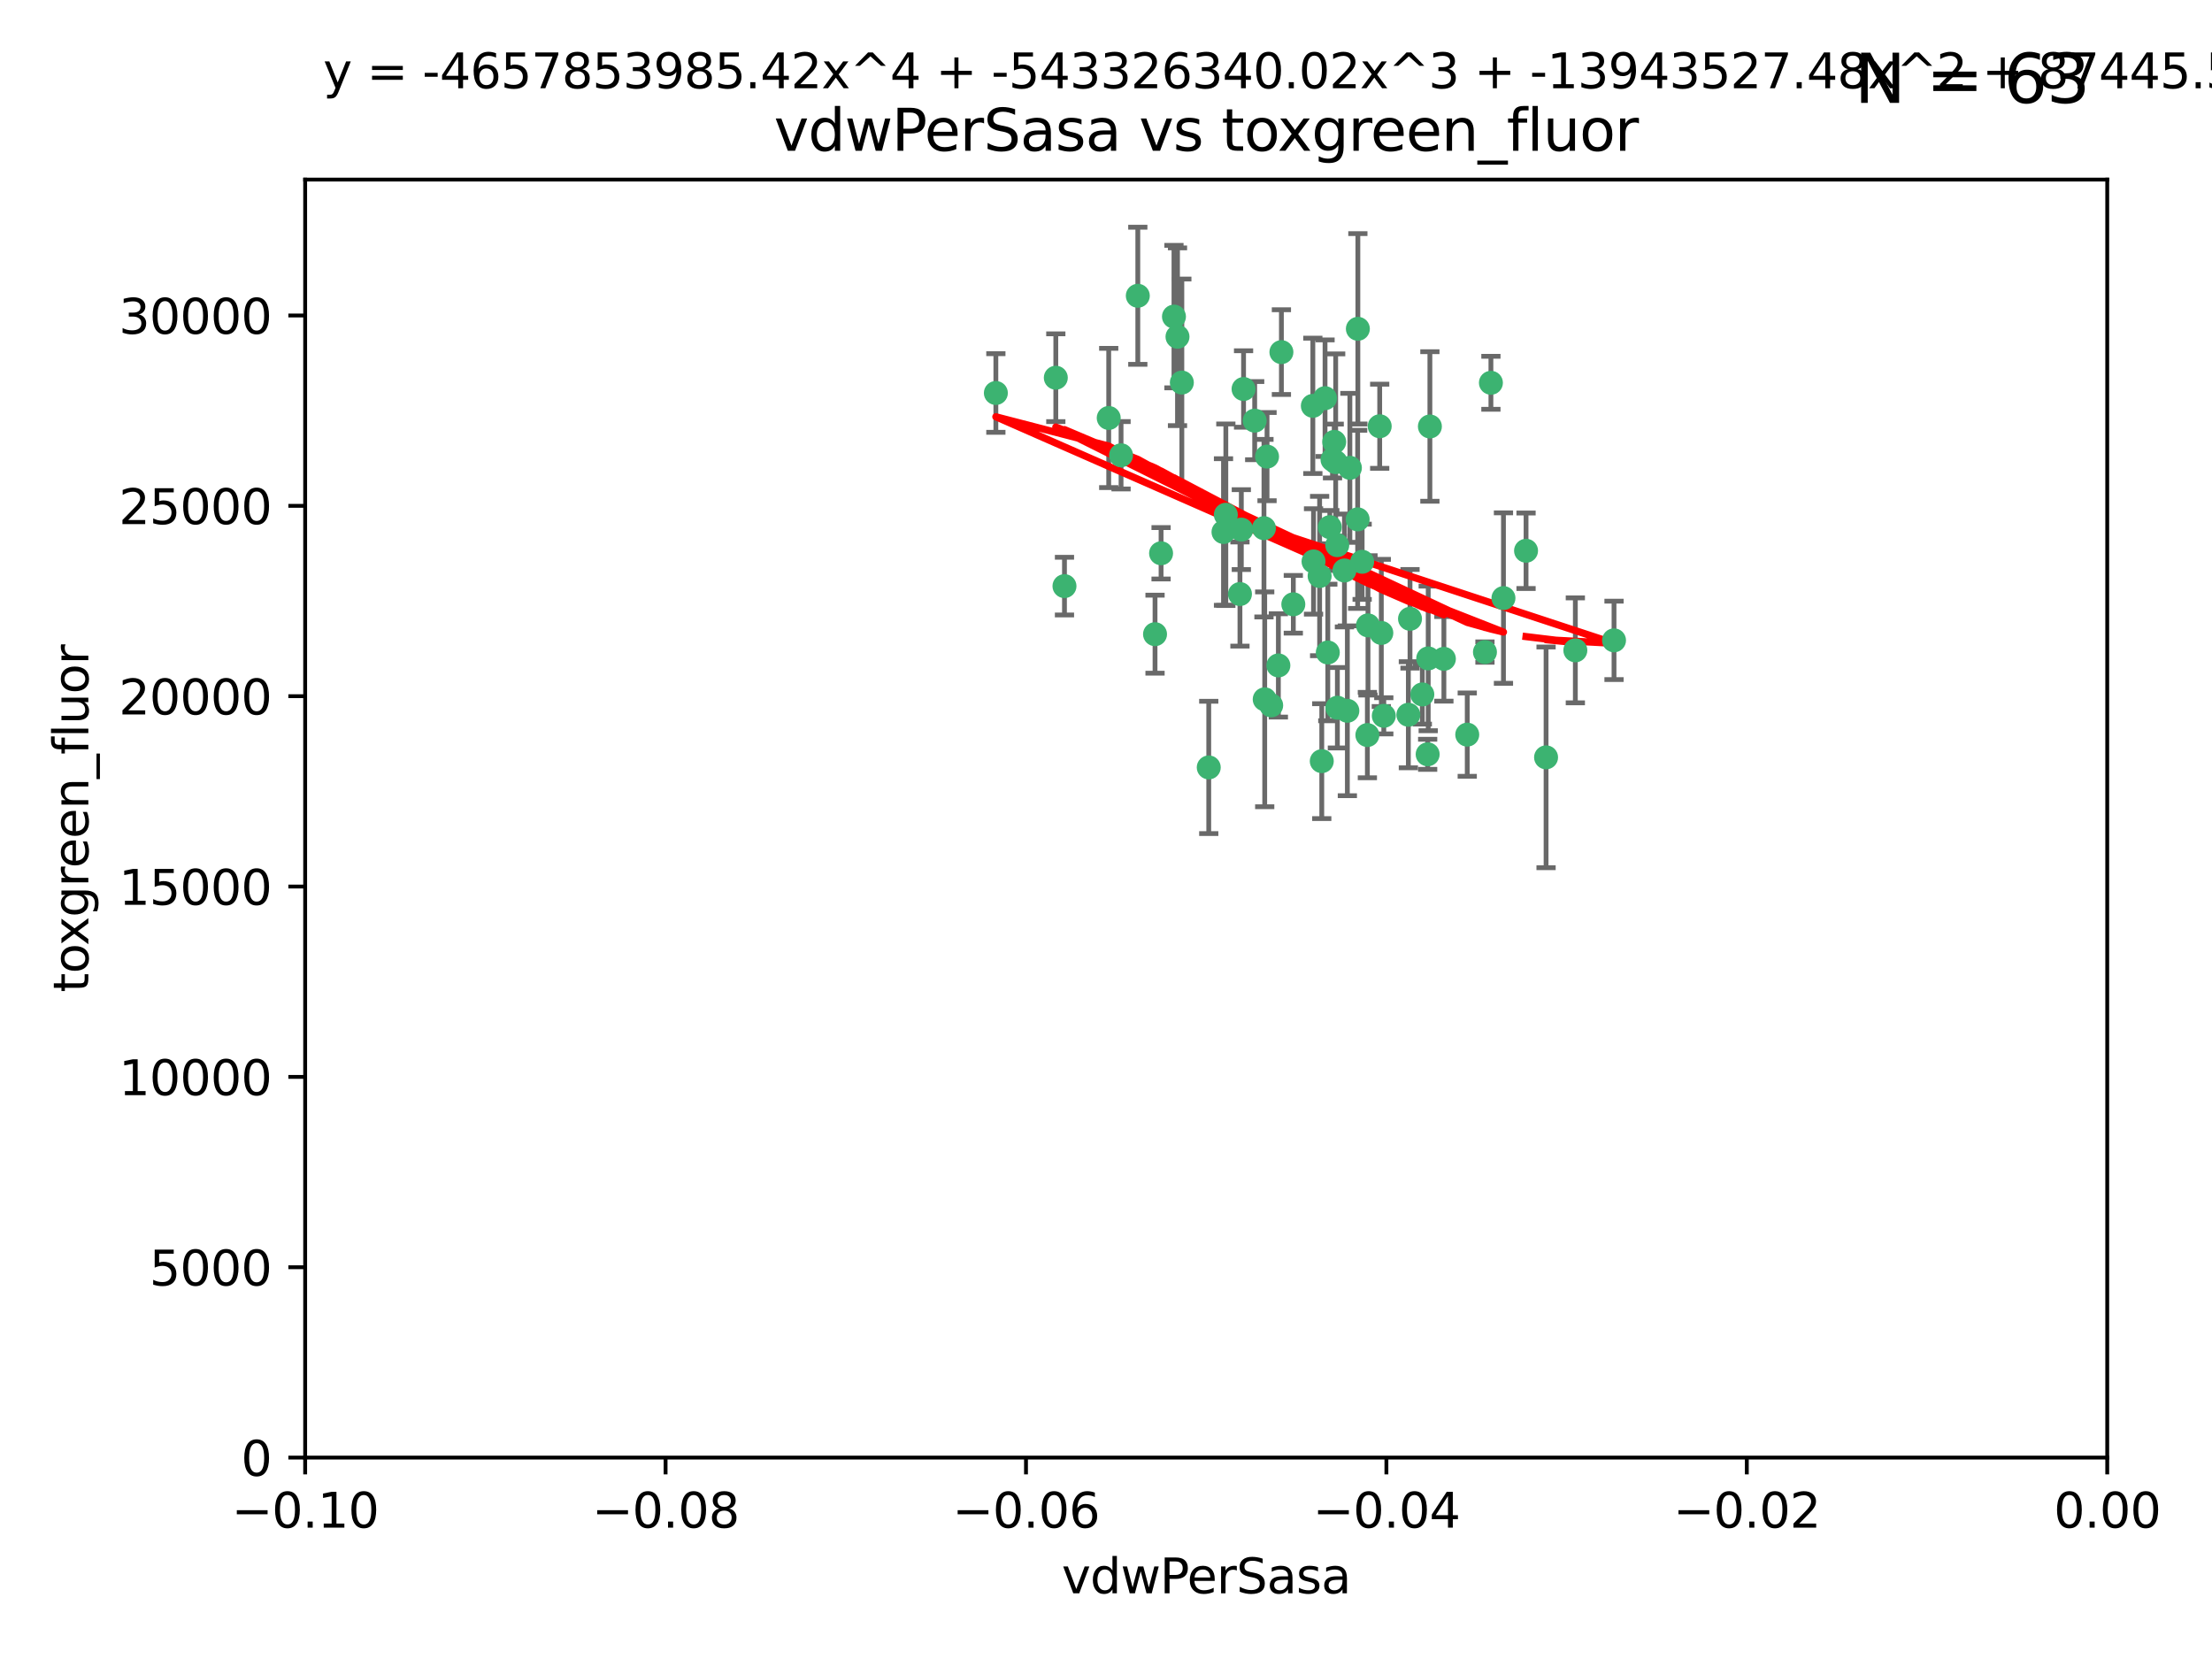 <?xml version="1.0" encoding="utf-8" standalone="no"?>
<!DOCTYPE svg PUBLIC "-//W3C//DTD SVG 1.1//EN"
  "http://www.w3.org/Graphics/SVG/1.1/DTD/svg11.dtd">
<svg xmlns:xlink="http://www.w3.org/1999/xlink" width="460.8pt" height="345.6pt" viewBox="0 0 460.8 345.6" xmlns="http://www.w3.org/2000/svg" version="1.1">
 <defs>
  <style type="text/css">*{stroke-linejoin: round; stroke-linecap: butt}</style>
 </defs>
 <g id="figure_1">
  <g id="patch_1">
   <path d="M 0 345.6 
L 460.8 345.6 
L 460.8 0 
L 0 0 
z
" style="fill: #ffffff"/>
  </g>
  <g id="axes_1">
   <g id="patch_2">
    <path d="M 63.571 303.64 
L 438.975 303.64 
L 438.975 37.411 
L 63.571 37.411 
z
" style="fill: #ffffff"/>
   </g>
   <g id="PathCollection_1">
    <defs>
     <path id="m3562c33b98" d="M 0 1.118 
C 0.297 1.118 0.581 1 0.791 0.791 
C 1 0.581 1.118 0.297 1.118 0 
C 1.118 -0.297 1 -0.581 0.791 -0.791 
C 0.581 -1 0.297 -1.118 0 -1.118 
C -0.297 -1.118 -0.581 -1 -0.791 -0.791 
C -1 -0.581 -1.118 -0.297 -1.118 0 
C -1.118 0.297 -1 0.581 -0.791 0.791 
C -0.581 1 -0.297 1.118 0 1.118 
z
" style="stroke: #3cb371"/>
    </defs>
    <g clip-path="url(#p222b91ca30)">
     <use xlink:href="#m3562c33b98" x="263.947" y="95.12" style="fill: #3cb371; stroke: #3cb371"/>
     <use xlink:href="#m3562c33b98" x="255.364" y="107.23" style="fill: #3cb371; stroke: #3cb371"/>
     <use xlink:href="#m3562c33b98" x="261.374" y="87.626" style="fill: #3cb371; stroke: #3cb371"/>
     <use xlink:href="#m3562c33b98" x="273.49" y="84.546" style="fill: #3cb371; stroke: #3cb371"/>
     <use xlink:href="#m3562c33b98" x="219.944" y="78.686" style="fill: #3cb371; stroke: #3cb371"/>
     <use xlink:href="#m3562c33b98" x="237.026" y="61.614" style="fill: #3cb371; stroke: #3cb371"/>
     <use xlink:href="#m3562c33b98" x="274.902" y="119.997" style="fill: #3cb371; stroke: #3cb371"/>
     <use xlink:href="#m3562c33b98" x="277.025" y="109.814" style="fill: #3cb371; stroke: #3cb371"/>
     <use xlink:href="#m3562c33b98" x="284.977" y="130.275" style="fill: #3cb371; stroke: #3cb371"/>
     <use xlink:href="#m3562c33b98" x="245.295" y="70.152" style="fill: #3cb371; stroke: #3cb371"/>
     <use xlink:href="#m3562c33b98" x="293.731" y="128.909" style="fill: #3cb371; stroke: #3cb371"/>
     <use xlink:href="#m3562c33b98" x="263.463" y="145.68" style="fill: #3cb371; stroke: #3cb371"/>
     <use xlink:href="#m3562c33b98" x="259.057" y="81.037" style="fill: #3cb371; stroke: #3cb371"/>
     <use xlink:href="#m3562c33b98" x="273.633" y="116.959" style="fill: #3cb371; stroke: #3cb371"/>
     <use xlink:href="#m3562c33b98" x="246.2" y="79.693" style="fill: #3cb371; stroke: #3cb371"/>
     <use xlink:href="#m3562c33b98" x="264.81" y="146.939" style="fill: #3cb371; stroke: #3cb371"/>
     <use xlink:href="#m3562c33b98" x="281.206" y="97.459" style="fill: #3cb371; stroke: #3cb371"/>
     <use xlink:href="#m3562c33b98" x="282.825" y="108.191" style="fill: #3cb371; stroke: #3cb371"/>
     <use xlink:href="#m3562c33b98" x="266.309" y="138.619" style="fill: #3cb371; stroke: #3cb371"/>
     <use xlink:href="#m3562c33b98" x="277.941" y="92.054" style="fill: #3cb371; stroke: #3cb371"/>
     <use xlink:href="#m3562c33b98" x="258.59" y="110.328" style="fill: #3cb371; stroke: #3cb371"/>
     <use xlink:href="#m3562c33b98" x="282.869" y="68.498" style="fill: #3cb371; stroke: #3cb371"/>
     <use xlink:href="#m3562c33b98" x="241.873" y="115.259" style="fill: #3cb371; stroke: #3cb371"/>
     <use xlink:href="#m3562c33b98" x="278.572" y="113.569" style="fill: #3cb371; stroke: #3cb371"/>
     <use xlink:href="#m3562c33b98" x="269.423" y="125.886" style="fill: #3cb371; stroke: #3cb371"/>
     <use xlink:href="#m3562c33b98" x="278.602" y="147.433" style="fill: #3cb371; stroke: #3cb371"/>
     <use xlink:href="#m3562c33b98" x="233.536" y="94.844" style="fill: #3cb371; stroke: #3cb371"/>
     <use xlink:href="#m3562c33b98" x="288.27" y="149.119" style="fill: #3cb371; stroke: #3cb371"/>
     <use xlink:href="#m3562c33b98" x="293.388" y="148.898" style="fill: #3cb371; stroke: #3cb371"/>
     <use xlink:href="#m3562c33b98" x="277.586" y="95.747" style="fill: #3cb371; stroke: #3cb371"/>
     <use xlink:href="#m3562c33b98" x="230.966" y="87.071" style="fill: #3cb371; stroke: #3cb371"/>
     <use xlink:href="#m3562c33b98" x="207.456" y="81.868" style="fill: #3cb371; stroke: #3cb371"/>
     <use xlink:href="#m3562c33b98" x="275.349" y="158.563" style="fill: #3cb371; stroke: #3cb371"/>
     <use xlink:href="#m3562c33b98" x="309.343" y="135.837" style="fill: #3cb371; stroke: #3cb371"/>
     <use xlink:href="#m3562c33b98" x="254.878" y="110.825" style="fill: #3cb371; stroke: #3cb371"/>
     <use xlink:href="#m3562c33b98" x="221.75" y="122.1" style="fill: #3cb371; stroke: #3cb371"/>
     <use xlink:href="#m3562c33b98" x="240.614" y="132.112" style="fill: #3cb371; stroke: #3cb371"/>
     <use xlink:href="#m3562c33b98" x="284.849" y="153.125" style="fill: #3cb371; stroke: #3cb371"/>
     <use xlink:href="#m3562c33b98" x="297.524" y="137.163" style="fill: #3cb371; stroke: #3cb371"/>
     <use xlink:href="#m3562c33b98" x="283.76" y="117.03" style="fill: #3cb371; stroke: #3cb371"/>
     <use xlink:href="#m3562c33b98" x="244.558" y="65.954" style="fill: #3cb371; stroke: #3cb371"/>
     <use xlink:href="#m3562c33b98" x="276.03" y="82.947" style="fill: #3cb371; stroke: #3cb371"/>
     <use xlink:href="#m3562c33b98" x="296.296" y="144.666" style="fill: #3cb371; stroke: #3cb371"/>
     <use xlink:href="#m3562c33b98" x="280.072" y="118.841" style="fill: #3cb371; stroke: #3cb371"/>
     <use xlink:href="#m3562c33b98" x="300.789" y="137.252" style="fill: #3cb371; stroke: #3cb371"/>
     <use xlink:href="#m3562c33b98" x="287.754" y="131.852" style="fill: #3cb371; stroke: #3cb371"/>
     <use xlink:href="#m3562c33b98" x="297.873" y="88.842" style="fill: #3cb371; stroke: #3cb371"/>
     <use xlink:href="#m3562c33b98" x="278.246" y="96.269" style="fill: #3cb371; stroke: #3cb371"/>
     <use xlink:href="#m3562c33b98" x="266.94" y="73.353" style="fill: #3cb371; stroke: #3cb371"/>
     <use xlink:href="#m3562c33b98" x="258.305" y="123.75" style="fill: #3cb371; stroke: #3cb371"/>
     <use xlink:href="#m3562c33b98" x="251.805" y="159.868" style="fill: #3cb371; stroke: #3cb371"/>
     <use xlink:href="#m3562c33b98" x="287.416" y="88.797" style="fill: #3cb371; stroke: #3cb371"/>
     <use xlink:href="#m3562c33b98" x="297.408" y="157.137" style="fill: #3cb371; stroke: #3cb371"/>
     <use xlink:href="#m3562c33b98" x="280.68" y="148.071" style="fill: #3cb371; stroke: #3cb371"/>
     <use xlink:href="#m3562c33b98" x="276.606" y="135.924" style="fill: #3cb371; stroke: #3cb371"/>
     <use xlink:href="#m3562c33b98" x="313.198" y="124.593" style="fill: #3cb371; stroke: #3cb371"/>
     <use xlink:href="#m3562c33b98" x="310.584" y="79.744" style="fill: #3cb371; stroke: #3cb371"/>
     <use xlink:href="#m3562c33b98" x="305.654" y="153.038" style="fill: #3cb371; stroke: #3cb371"/>
     <use xlink:href="#m3562c33b98" x="263.306" y="110.027" style="fill: #3cb371; stroke: #3cb371"/>
     <use xlink:href="#m3562c33b98" x="336.23" y="133.397" style="fill: #3cb371; stroke: #3cb371"/>
     <use xlink:href="#m3562c33b98" x="322.074" y="157.771" style="fill: #3cb371; stroke: #3cb371"/>
     <use xlink:href="#m3562c33b98" x="328.173" y="135.479" style="fill: #3cb371; stroke: #3cb371"/>
     <use xlink:href="#m3562c33b98" x="317.903" y="114.733" style="fill: #3cb371; stroke: #3cb371"/>
    </g>
   </g>
   <g id="matplotlib.axis_1">
    <g id="xtick_1">
     <g id="line2d_1">
      <defs>
       <path id="m4eab6e2ba9" d="M 0 0 
L 0 3.5 
" style="stroke: #000000; stroke-width: 0.8"/>
      </defs>
      <g>
       <use xlink:href="#m4eab6e2ba9" x="63.571" y="303.64" style="stroke: #000000; stroke-width: 0.8"/>
      </g>
     </g>
     <g id="text_1">
      <!-- −0.10 -->
      <g transform="translate(48.249 318.238)scale(0.1 -0.1)">
       <defs>
        <path id="DejaVuSans-2212" d="M 678 2272 
L 4684 2272 
L 4684 1741 
L 678 1741 
L 678 2272 
z
" transform="scale(0.016)"/>
        <path id="DejaVuSans-30" d="M 2034 4250 
Q 1547 4250 1301 3770 
Q 1056 3291 1056 2328 
Q 1056 1369 1301 889 
Q 1547 409 2034 409 
Q 2525 409 2770 889 
Q 3016 1369 3016 2328 
Q 3016 3291 2770 3770 
Q 2525 4250 2034 4250 
z
M 2034 4750 
Q 2819 4750 3233 4129 
Q 3647 3509 3647 2328 
Q 3647 1150 3233 529 
Q 2819 -91 2034 -91 
Q 1250 -91 836 529 
Q 422 1150 422 2328 
Q 422 3509 836 4129 
Q 1250 4750 2034 4750 
z
" transform="scale(0.016)"/>
        <path id="DejaVuSans-2e" d="M 684 794 
L 1344 794 
L 1344 0 
L 684 0 
L 684 794 
z
" transform="scale(0.016)"/>
        <path id="DejaVuSans-31" d="M 794 531 
L 1825 531 
L 1825 4091 
L 703 3866 
L 703 4441 
L 1819 4666 
L 2450 4666 
L 2450 531 
L 3481 531 
L 3481 0 
L 794 0 
L 794 531 
z
" transform="scale(0.016)"/>
       </defs>
       <use xlink:href="#DejaVuSans-2212"/>
       <use xlink:href="#DejaVuSans-30" x="83.789"/>
       <use xlink:href="#DejaVuSans-2e" x="147.412"/>
       <use xlink:href="#DejaVuSans-31" x="179.199"/>
       <use xlink:href="#DejaVuSans-30" x="242.822"/>
      </g>
     </g>
    </g>
    <g id="xtick_2">
     <g id="line2d_2">
      <g>
       <use xlink:href="#m4eab6e2ba9" x="138.652" y="303.64" style="stroke: #000000; stroke-width: 0.8"/>
      </g>
     </g>
     <g id="text_2">
      <!-- −0.08 -->
      <g transform="translate(123.329 318.238)scale(0.1 -0.1)">
       <defs>
        <path id="DejaVuSans-38" d="M 2034 2216 
Q 1584 2216 1326 1975 
Q 1069 1734 1069 1313 
Q 1069 891 1326 650 
Q 1584 409 2034 409 
Q 2484 409 2743 651 
Q 3003 894 3003 1313 
Q 3003 1734 2745 1975 
Q 2488 2216 2034 2216 
z
M 1403 2484 
Q 997 2584 770 2862 
Q 544 3141 544 3541 
Q 544 4100 942 4425 
Q 1341 4750 2034 4750 
Q 2731 4750 3128 4425 
Q 3525 4100 3525 3541 
Q 3525 3141 3298 2862 
Q 3072 2584 2669 2484 
Q 3125 2378 3379 2068 
Q 3634 1759 3634 1313 
Q 3634 634 3220 271 
Q 2806 -91 2034 -91 
Q 1263 -91 848 271 
Q 434 634 434 1313 
Q 434 1759 690 2068 
Q 947 2378 1403 2484 
z
M 1172 3481 
Q 1172 3119 1398 2916 
Q 1625 2713 2034 2713 
Q 2441 2713 2670 2916 
Q 2900 3119 2900 3481 
Q 2900 3844 2670 4047 
Q 2441 4250 2034 4250 
Q 1625 4250 1398 4047 
Q 1172 3844 1172 3481 
z
" transform="scale(0.016)"/>
       </defs>
       <use xlink:href="#DejaVuSans-2212"/>
       <use xlink:href="#DejaVuSans-30" x="83.789"/>
       <use xlink:href="#DejaVuSans-2e" x="147.412"/>
       <use xlink:href="#DejaVuSans-30" x="179.199"/>
       <use xlink:href="#DejaVuSans-38" x="242.822"/>
      </g>
     </g>
    </g>
    <g id="xtick_3">
     <g id="line2d_3">
      <g>
       <use xlink:href="#m4eab6e2ba9" x="213.733" y="303.64" style="stroke: #000000; stroke-width: 0.8"/>
      </g>
     </g>
     <g id="text_3">
      <!-- −0.06 -->
      <g transform="translate(198.41 318.238)scale(0.1 -0.1)">
       <defs>
        <path id="DejaVuSans-36" d="M 2113 2584 
Q 1688 2584 1439 2293 
Q 1191 2003 1191 1497 
Q 1191 994 1439 701 
Q 1688 409 2113 409 
Q 2538 409 2786 701 
Q 3034 994 3034 1497 
Q 3034 2003 2786 2293 
Q 2538 2584 2113 2584 
z
M 3366 4563 
L 3366 3988 
Q 3128 4100 2886 4159 
Q 2644 4219 2406 4219 
Q 1781 4219 1451 3797 
Q 1122 3375 1075 2522 
Q 1259 2794 1537 2939 
Q 1816 3084 2150 3084 
Q 2853 3084 3261 2657 
Q 3669 2231 3669 1497 
Q 3669 778 3244 343 
Q 2819 -91 2113 -91 
Q 1303 -91 875 529 
Q 447 1150 447 2328 
Q 447 3434 972 4092 
Q 1497 4750 2381 4750 
Q 2619 4750 2861 4703 
Q 3103 4656 3366 4563 
z
" transform="scale(0.016)"/>
       </defs>
       <use xlink:href="#DejaVuSans-2212"/>
       <use xlink:href="#DejaVuSans-30" x="83.789"/>
       <use xlink:href="#DejaVuSans-2e" x="147.412"/>
       <use xlink:href="#DejaVuSans-30" x="179.199"/>
       <use xlink:href="#DejaVuSans-36" x="242.822"/>
      </g>
     </g>
    </g>
    <g id="xtick_4">
     <g id="line2d_4">
      <g>
       <use xlink:href="#m4eab6e2ba9" x="288.813" y="303.64" style="stroke: #000000; stroke-width: 0.8"/>
      </g>
     </g>
     <g id="text_4">
      <!-- −0.04 -->
      <g transform="translate(273.491 318.238)scale(0.1 -0.1)">
       <defs>
        <path id="DejaVuSans-34" d="M 2419 4116 
L 825 1625 
L 2419 1625 
L 2419 4116 
z
M 2253 4666 
L 3047 4666 
L 3047 1625 
L 3713 1625 
L 3713 1100 
L 3047 1100 
L 3047 0 
L 2419 0 
L 2419 1100 
L 313 1100 
L 313 1709 
L 2253 4666 
z
" transform="scale(0.016)"/>
       </defs>
       <use xlink:href="#DejaVuSans-2212"/>
       <use xlink:href="#DejaVuSans-30" x="83.789"/>
       <use xlink:href="#DejaVuSans-2e" x="147.412"/>
       <use xlink:href="#DejaVuSans-30" x="179.199"/>
       <use xlink:href="#DejaVuSans-34" x="242.822"/>
      </g>
     </g>
    </g>
    <g id="xtick_5">
     <g id="line2d_5">
      <g>
       <use xlink:href="#m4eab6e2ba9" x="363.894" y="303.64" style="stroke: #000000; stroke-width: 0.8"/>
      </g>
     </g>
     <g id="text_5">
      <!-- −0.02 -->
      <g transform="translate(348.572 318.238)scale(0.1 -0.1)">
       <defs>
        <path id="DejaVuSans-32" d="M 1228 531 
L 3431 531 
L 3431 0 
L 469 0 
L 469 531 
Q 828 903 1448 1529 
Q 2069 2156 2228 2338 
Q 2531 2678 2651 2914 
Q 2772 3150 2772 3378 
Q 2772 3750 2511 3984 
Q 2250 4219 1831 4219 
Q 1534 4219 1204 4116 
Q 875 4013 500 3803 
L 500 4441 
Q 881 4594 1212 4672 
Q 1544 4750 1819 4750 
Q 2544 4750 2975 4387 
Q 3406 4025 3406 3419 
Q 3406 3131 3298 2873 
Q 3191 2616 2906 2266 
Q 2828 2175 2409 1742 
Q 1991 1309 1228 531 
z
" transform="scale(0.016)"/>
       </defs>
       <use xlink:href="#DejaVuSans-2212"/>
       <use xlink:href="#DejaVuSans-30" x="83.789"/>
       <use xlink:href="#DejaVuSans-2e" x="147.412"/>
       <use xlink:href="#DejaVuSans-30" x="179.199"/>
       <use xlink:href="#DejaVuSans-32" x="242.822"/>
      </g>
     </g>
    </g>
    <g id="xtick_6">
     <g id="line2d_6">
      <g>
       <use xlink:href="#m4eab6e2ba9" x="438.975" y="303.64" style="stroke: #000000; stroke-width: 0.8"/>
      </g>
     </g>
     <g id="text_6">
      <!-- 0.00 -->
      <g transform="translate(427.842 318.238)scale(0.1 -0.1)">
       <use xlink:href="#DejaVuSans-30"/>
       <use xlink:href="#DejaVuSans-2e" x="63.623"/>
       <use xlink:href="#DejaVuSans-30" x="95.41"/>
       <use xlink:href="#DejaVuSans-30" x="159.033"/>
      </g>
     </g>
    </g>
    <g id="text_7">
     <!-- vdwPerSasa -->
     <g transform="translate(221.178 331.917)scale(0.1 -0.1)">
      <defs>
       <path id="DejaVuSans-76" d="M 191 3500 
L 800 3500 
L 1894 563 
L 2988 3500 
L 3597 3500 
L 2284 0 
L 1503 0 
L 191 3500 
z
" transform="scale(0.016)"/>
       <path id="DejaVuSans-64" d="M 2906 2969 
L 2906 4863 
L 3481 4863 
L 3481 0 
L 2906 0 
L 2906 525 
Q 2725 213 2448 61 
Q 2172 -91 1784 -91 
Q 1150 -91 751 415 
Q 353 922 353 1747 
Q 353 2572 751 3078 
Q 1150 3584 1784 3584 
Q 2172 3584 2448 3432 
Q 2725 3281 2906 2969 
z
M 947 1747 
Q 947 1113 1208 752 
Q 1469 391 1925 391 
Q 2381 391 2643 752 
Q 2906 1113 2906 1747 
Q 2906 2381 2643 2742 
Q 2381 3103 1925 3103 
Q 1469 3103 1208 2742 
Q 947 2381 947 1747 
z
" transform="scale(0.016)"/>
       <path id="DejaVuSans-77" d="M 269 3500 
L 844 3500 
L 1563 769 
L 2278 3500 
L 2956 3500 
L 3675 769 
L 4391 3500 
L 4966 3500 
L 4050 0 
L 3372 0 
L 2619 2869 
L 1863 0 
L 1184 0 
L 269 3500 
z
" transform="scale(0.016)"/>
       <path id="DejaVuSans-50" d="M 1259 4147 
L 1259 2394 
L 2053 2394 
Q 2494 2394 2734 2622 
Q 2975 2850 2975 3272 
Q 2975 3691 2734 3919 
Q 2494 4147 2053 4147 
L 1259 4147 
z
M 628 4666 
L 2053 4666 
Q 2838 4666 3239 4311 
Q 3641 3956 3641 3272 
Q 3641 2581 3239 2228 
Q 2838 1875 2053 1875 
L 1259 1875 
L 1259 0 
L 628 0 
L 628 4666 
z
" transform="scale(0.016)"/>
       <path id="DejaVuSans-65" d="M 3597 1894 
L 3597 1613 
L 953 1613 
Q 991 1019 1311 708 
Q 1631 397 2203 397 
Q 2534 397 2845 478 
Q 3156 559 3463 722 
L 3463 178 
Q 3153 47 2828 -22 
Q 2503 -91 2169 -91 
Q 1331 -91 842 396 
Q 353 884 353 1716 
Q 353 2575 817 3079 
Q 1281 3584 2069 3584 
Q 2775 3584 3186 3129 
Q 3597 2675 3597 1894 
z
M 3022 2063 
Q 3016 2534 2758 2815 
Q 2500 3097 2075 3097 
Q 1594 3097 1305 2825 
Q 1016 2553 972 2059 
L 3022 2063 
z
" transform="scale(0.016)"/>
       <path id="DejaVuSans-72" d="M 2631 2963 
Q 2534 3019 2420 3045 
Q 2306 3072 2169 3072 
Q 1681 3072 1420 2755 
Q 1159 2438 1159 1844 
L 1159 0 
L 581 0 
L 581 3500 
L 1159 3500 
L 1159 2956 
Q 1341 3275 1631 3429 
Q 1922 3584 2338 3584 
Q 2397 3584 2469 3576 
Q 2541 3569 2628 3553 
L 2631 2963 
z
" transform="scale(0.016)"/>
       <path id="DejaVuSans-53" d="M 3425 4513 
L 3425 3897 
Q 3066 4069 2747 4153 
Q 2428 4238 2131 4238 
Q 1616 4238 1336 4038 
Q 1056 3838 1056 3469 
Q 1056 3159 1242 3001 
Q 1428 2844 1947 2747 
L 2328 2669 
Q 3034 2534 3370 2195 
Q 3706 1856 3706 1288 
Q 3706 609 3251 259 
Q 2797 -91 1919 -91 
Q 1588 -91 1214 -16 
Q 841 59 441 206 
L 441 856 
Q 825 641 1194 531 
Q 1563 422 1919 422 
Q 2459 422 2753 634 
Q 3047 847 3047 1241 
Q 3047 1584 2836 1778 
Q 2625 1972 2144 2069 
L 1759 2144 
Q 1053 2284 737 2584 
Q 422 2884 422 3419 
Q 422 4038 858 4394 
Q 1294 4750 2059 4750 
Q 2388 4750 2728 4690 
Q 3069 4631 3425 4513 
z
" transform="scale(0.016)"/>
       <path id="DejaVuSans-61" d="M 2194 1759 
Q 1497 1759 1228 1600 
Q 959 1441 959 1056 
Q 959 750 1161 570 
Q 1363 391 1709 391 
Q 2188 391 2477 730 
Q 2766 1069 2766 1631 
L 2766 1759 
L 2194 1759 
z
M 3341 1997 
L 3341 0 
L 2766 0 
L 2766 531 
Q 2569 213 2275 61 
Q 1981 -91 1556 -91 
Q 1019 -91 701 211 
Q 384 513 384 1019 
Q 384 1609 779 1909 
Q 1175 2209 1959 2209 
L 2766 2209 
L 2766 2266 
Q 2766 2663 2505 2880 
Q 2244 3097 1772 3097 
Q 1472 3097 1187 3025 
Q 903 2953 641 2809 
L 641 3341 
Q 956 3463 1253 3523 
Q 1550 3584 1831 3584 
Q 2591 3584 2966 3190 
Q 3341 2797 3341 1997 
z
" transform="scale(0.016)"/>
       <path id="DejaVuSans-73" d="M 2834 3397 
L 2834 2853 
Q 2591 2978 2328 3040 
Q 2066 3103 1784 3103 
Q 1356 3103 1142 2972 
Q 928 2841 928 2578 
Q 928 2378 1081 2264 
Q 1234 2150 1697 2047 
L 1894 2003 
Q 2506 1872 2764 1633 
Q 3022 1394 3022 966 
Q 3022 478 2636 193 
Q 2250 -91 1575 -91 
Q 1294 -91 989 -36 
Q 684 19 347 128 
L 347 722 
Q 666 556 975 473 
Q 1284 391 1588 391 
Q 1994 391 2212 530 
Q 2431 669 2431 922 
Q 2431 1156 2273 1281 
Q 2116 1406 1581 1522 
L 1381 1569 
Q 847 1681 609 1914 
Q 372 2147 372 2553 
Q 372 3047 722 3315 
Q 1072 3584 1716 3584 
Q 2034 3584 2315 3537 
Q 2597 3491 2834 3397 
z
" transform="scale(0.016)"/>
      </defs>
      <use xlink:href="#DejaVuSans-76"/>
      <use xlink:href="#DejaVuSans-64" x="59.18"/>
      <use xlink:href="#DejaVuSans-77" x="122.656"/>
      <use xlink:href="#DejaVuSans-50" x="204.443"/>
      <use xlink:href="#DejaVuSans-65" x="261.121"/>
      <use xlink:href="#DejaVuSans-72" x="322.645"/>
      <use xlink:href="#DejaVuSans-53" x="363.758"/>
      <use xlink:href="#DejaVuSans-61" x="427.234"/>
      <use xlink:href="#DejaVuSans-73" x="488.514"/>
      <use xlink:href="#DejaVuSans-61" x="540.613"/>
     </g>
    </g>
   </g>
   <g id="matplotlib.axis_2">
    <g id="ytick_1">
     <g id="line2d_7">
      <defs>
       <path id="m78c7ee62ad" d="M 0 0 
L -3.5 0 
" style="stroke: #000000; stroke-width: 0.8"/>
      </defs>
      <g>
       <use xlink:href="#m78c7ee62ad" x="63.571" y="303.64" style="stroke: #000000; stroke-width: 0.8"/>
      </g>
     </g>
     <g id="text_8">
      <!-- 0 -->
      <g transform="translate(50.209 307.439)scale(0.1 -0.1)">
       <use xlink:href="#DejaVuSans-30"/>
      </g>
     </g>
    </g>
    <g id="ytick_2">
     <g id="line2d_8">
      <g>
       <use xlink:href="#m78c7ee62ad" x="63.571" y="263.988" style="stroke: #000000; stroke-width: 0.8"/>
      </g>
     </g>
     <g id="text_9">
      <!-- 5000 -->
      <g transform="translate(31.121 267.787)scale(0.1 -0.1)">
       <defs>
        <path id="DejaVuSans-35" d="M 691 4666 
L 3169 4666 
L 3169 4134 
L 1269 4134 
L 1269 2991 
Q 1406 3038 1543 3061 
Q 1681 3084 1819 3084 
Q 2600 3084 3056 2656 
Q 3513 2228 3513 1497 
Q 3513 744 3044 326 
Q 2575 -91 1722 -91 
Q 1428 -91 1123 -41 
Q 819 9 494 109 
L 494 744 
Q 775 591 1075 516 
Q 1375 441 1709 441 
Q 2250 441 2565 725 
Q 2881 1009 2881 1497 
Q 2881 1984 2565 2268 
Q 2250 2553 1709 2553 
Q 1456 2553 1204 2497 
Q 953 2441 691 2322 
L 691 4666 
z
" transform="scale(0.016)"/>
       </defs>
       <use xlink:href="#DejaVuSans-35"/>
       <use xlink:href="#DejaVuSans-30" x="63.623"/>
       <use xlink:href="#DejaVuSans-30" x="127.246"/>
       <use xlink:href="#DejaVuSans-30" x="190.869"/>
      </g>
     </g>
    </g>
    <g id="ytick_3">
     <g id="line2d_9">
      <g>
       <use xlink:href="#m78c7ee62ad" x="63.571" y="224.336" style="stroke: #000000; stroke-width: 0.8"/>
      </g>
     </g>
     <g id="text_10">
      <!-- 10000 -->
      <g transform="translate(24.759 228.135)scale(0.1 -0.1)">
       <use xlink:href="#DejaVuSans-31"/>
       <use xlink:href="#DejaVuSans-30" x="63.623"/>
       <use xlink:href="#DejaVuSans-30" x="127.246"/>
       <use xlink:href="#DejaVuSans-30" x="190.869"/>
       <use xlink:href="#DejaVuSans-30" x="254.492"/>
      </g>
     </g>
    </g>
    <g id="ytick_4">
     <g id="line2d_10">
      <g>
       <use xlink:href="#m78c7ee62ad" x="63.571" y="184.684" style="stroke: #000000; stroke-width: 0.8"/>
      </g>
     </g>
     <g id="text_11">
      <!-- 15000 -->
      <g transform="translate(24.759 188.483)scale(0.1 -0.1)">
       <use xlink:href="#DejaVuSans-31"/>
       <use xlink:href="#DejaVuSans-35" x="63.623"/>
       <use xlink:href="#DejaVuSans-30" x="127.246"/>
       <use xlink:href="#DejaVuSans-30" x="190.869"/>
       <use xlink:href="#DejaVuSans-30" x="254.492"/>
      </g>
     </g>
    </g>
    <g id="ytick_5">
     <g id="line2d_11">
      <g>
       <use xlink:href="#m78c7ee62ad" x="63.571" y="145.031" style="stroke: #000000; stroke-width: 0.8"/>
      </g>
     </g>
     <g id="text_12">
      <!-- 20000 -->
      <g transform="translate(24.759 148.831)scale(0.1 -0.1)">
       <use xlink:href="#DejaVuSans-32"/>
       <use xlink:href="#DejaVuSans-30" x="63.623"/>
       <use xlink:href="#DejaVuSans-30" x="127.246"/>
       <use xlink:href="#DejaVuSans-30" x="190.869"/>
       <use xlink:href="#DejaVuSans-30" x="254.492"/>
      </g>
     </g>
    </g>
    <g id="ytick_6">
     <g id="line2d_12">
      <g>
       <use xlink:href="#m78c7ee62ad" x="63.571" y="105.379" style="stroke: #000000; stroke-width: 0.8"/>
      </g>
     </g>
     <g id="text_13">
      <!-- 25000 -->
      <g transform="translate(24.759 109.178)scale(0.1 -0.1)">
       <use xlink:href="#DejaVuSans-32"/>
       <use xlink:href="#DejaVuSans-35" x="63.623"/>
       <use xlink:href="#DejaVuSans-30" x="127.246"/>
       <use xlink:href="#DejaVuSans-30" x="190.869"/>
       <use xlink:href="#DejaVuSans-30" x="254.492"/>
      </g>
     </g>
    </g>
    <g id="ytick_7">
     <g id="line2d_13">
      <g>
       <use xlink:href="#m78c7ee62ad" x="63.571" y="65.727" style="stroke: #000000; stroke-width: 0.8"/>
      </g>
     </g>
     <g id="text_14">
      <!-- 30000 -->
      <g transform="translate(24.759 69.526)scale(0.1 -0.1)">
       <defs>
        <path id="DejaVuSans-33" d="M 2597 2516 
Q 3050 2419 3304 2112 
Q 3559 1806 3559 1356 
Q 3559 666 3084 287 
Q 2609 -91 1734 -91 
Q 1441 -91 1130 -33 
Q 819 25 488 141 
L 488 750 
Q 750 597 1062 519 
Q 1375 441 1716 441 
Q 2309 441 2620 675 
Q 2931 909 2931 1356 
Q 2931 1769 2642 2001 
Q 2353 2234 1838 2234 
L 1294 2234 
L 1294 2753 
L 1863 2753 
Q 2328 2753 2575 2939 
Q 2822 3125 2822 3475 
Q 2822 3834 2567 4026 
Q 2313 4219 1838 4219 
Q 1578 4219 1281 4162 
Q 984 4106 628 3988 
L 628 4550 
Q 988 4650 1302 4700 
Q 1616 4750 1894 4750 
Q 2613 4750 3031 4423 
Q 3450 4097 3450 3541 
Q 3450 3153 3228 2886 
Q 3006 2619 2597 2516 
z
" transform="scale(0.016)"/>
       </defs>
       <use xlink:href="#DejaVuSans-33"/>
       <use xlink:href="#DejaVuSans-30" x="63.623"/>
       <use xlink:href="#DejaVuSans-30" x="127.246"/>
       <use xlink:href="#DejaVuSans-30" x="190.869"/>
       <use xlink:href="#DejaVuSans-30" x="254.492"/>
      </g>
     </g>
    </g>
    <g id="text_15">
     <!-- toxgreen_fluor -->
     <g transform="translate(18.401 206.72)rotate(-90)scale(0.1 -0.1)">
      <defs>
       <path id="DejaVuSans-74" d="M 1172 4494 
L 1172 3500 
L 2356 3500 
L 2356 3053 
L 1172 3053 
L 1172 1153 
Q 1172 725 1289 603 
Q 1406 481 1766 481 
L 2356 481 
L 2356 0 
L 1766 0 
Q 1100 0 847 248 
Q 594 497 594 1153 
L 594 3053 
L 172 3053 
L 172 3500 
L 594 3500 
L 594 4494 
L 1172 4494 
z
" transform="scale(0.016)"/>
       <path id="DejaVuSans-6f" d="M 1959 3097 
Q 1497 3097 1228 2736 
Q 959 2375 959 1747 
Q 959 1119 1226 758 
Q 1494 397 1959 397 
Q 2419 397 2687 759 
Q 2956 1122 2956 1747 
Q 2956 2369 2687 2733 
Q 2419 3097 1959 3097 
z
M 1959 3584 
Q 2709 3584 3137 3096 
Q 3566 2609 3566 1747 
Q 3566 888 3137 398 
Q 2709 -91 1959 -91 
Q 1206 -91 779 398 
Q 353 888 353 1747 
Q 353 2609 779 3096 
Q 1206 3584 1959 3584 
z
" transform="scale(0.016)"/>
       <path id="DejaVuSans-78" d="M 3513 3500 
L 2247 1797 
L 3578 0 
L 2900 0 
L 1881 1375 
L 863 0 
L 184 0 
L 1544 1831 
L 300 3500 
L 978 3500 
L 1906 2253 
L 2834 3500 
L 3513 3500 
z
" transform="scale(0.016)"/>
       <path id="DejaVuSans-67" d="M 2906 1791 
Q 2906 2416 2648 2759 
Q 2391 3103 1925 3103 
Q 1463 3103 1205 2759 
Q 947 2416 947 1791 
Q 947 1169 1205 825 
Q 1463 481 1925 481 
Q 2391 481 2648 825 
Q 2906 1169 2906 1791 
z
M 3481 434 
Q 3481 -459 3084 -895 
Q 2688 -1331 1869 -1331 
Q 1566 -1331 1297 -1286 
Q 1028 -1241 775 -1147 
L 775 -588 
Q 1028 -725 1275 -790 
Q 1522 -856 1778 -856 
Q 2344 -856 2625 -561 
Q 2906 -266 2906 331 
L 2906 616 
Q 2728 306 2450 153 
Q 2172 0 1784 0 
Q 1141 0 747 490 
Q 353 981 353 1791 
Q 353 2603 747 3093 
Q 1141 3584 1784 3584 
Q 2172 3584 2450 3431 
Q 2728 3278 2906 2969 
L 2906 3500 
L 3481 3500 
L 3481 434 
z
" transform="scale(0.016)"/>
       <path id="DejaVuSans-6e" d="M 3513 2113 
L 3513 0 
L 2938 0 
L 2938 2094 
Q 2938 2591 2744 2837 
Q 2550 3084 2163 3084 
Q 1697 3084 1428 2787 
Q 1159 2491 1159 1978 
L 1159 0 
L 581 0 
L 581 3500 
L 1159 3500 
L 1159 2956 
Q 1366 3272 1645 3428 
Q 1925 3584 2291 3584 
Q 2894 3584 3203 3211 
Q 3513 2838 3513 2113 
z
" transform="scale(0.016)"/>
       <path id="DejaVuSans-5f" d="M 3263 -1063 
L 3263 -1509 
L -63 -1509 
L -63 -1063 
L 3263 -1063 
z
" transform="scale(0.016)"/>
       <path id="DejaVuSans-66" d="M 2375 4863 
L 2375 4384 
L 1825 4384 
Q 1516 4384 1395 4259 
Q 1275 4134 1275 3809 
L 1275 3500 
L 2222 3500 
L 2222 3053 
L 1275 3053 
L 1275 0 
L 697 0 
L 697 3053 
L 147 3053 
L 147 3500 
L 697 3500 
L 697 3744 
Q 697 4328 969 4595 
Q 1241 4863 1831 4863 
L 2375 4863 
z
" transform="scale(0.016)"/>
       <path id="DejaVuSans-6c" d="M 603 4863 
L 1178 4863 
L 1178 0 
L 603 0 
L 603 4863 
z
" transform="scale(0.016)"/>
       <path id="DejaVuSans-75" d="M 544 1381 
L 544 3500 
L 1119 3500 
L 1119 1403 
Q 1119 906 1312 657 
Q 1506 409 1894 409 
Q 2359 409 2629 706 
Q 2900 1003 2900 1516 
L 2900 3500 
L 3475 3500 
L 3475 0 
L 2900 0 
L 2900 538 
Q 2691 219 2414 64 
Q 2138 -91 1772 -91 
Q 1169 -91 856 284 
Q 544 659 544 1381 
z
M 1991 3584 
L 1991 3584 
z
" transform="scale(0.016)"/>
      </defs>
      <use xlink:href="#DejaVuSans-74"/>
      <use xlink:href="#DejaVuSans-6f" x="39.209"/>
      <use xlink:href="#DejaVuSans-78" x="97.266"/>
      <use xlink:href="#DejaVuSans-67" x="156.445"/>
      <use xlink:href="#DejaVuSans-72" x="219.922"/>
      <use xlink:href="#DejaVuSans-65" x="258.785"/>
      <use xlink:href="#DejaVuSans-65" x="320.309"/>
      <use xlink:href="#DejaVuSans-6e" x="381.832"/>
      <use xlink:href="#DejaVuSans-5f" x="445.211"/>
      <use xlink:href="#DejaVuSans-66" x="495.211"/>
      <use xlink:href="#DejaVuSans-6c" x="530.416"/>
      <use xlink:href="#DejaVuSans-75" x="558.199"/>
      <use xlink:href="#DejaVuSans-6f" x="621.578"/>
      <use xlink:href="#DejaVuSans-72" x="682.76"/>
     </g>
    </g>
   </g>
   <g id="LineCollection_1">
    <path d="M 263.947 104.304 
L 263.947 85.936 
" clip-path="url(#p222b91ca30)" style="fill: none; stroke: #696969"/>
    <path d="M 255.364 126.137 
L 255.364 88.323 
" clip-path="url(#p222b91ca30)" style="fill: none; stroke: #696969"/>
    <path d="M 261.374 95.764 
L 261.374 79.489 
" clip-path="url(#p222b91ca30)" style="fill: none; stroke: #696969"/>
    <path d="M 273.49 98.644 
L 273.49 70.448 
" clip-path="url(#p222b91ca30)" style="fill: none; stroke: #696969"/>
    <path d="M 219.944 87.827 
L 219.944 69.545 
" clip-path="url(#p222b91ca30)" style="fill: none; stroke: #696969"/>
    <path d="M 237.026 75.896 
L 237.026 47.331 
" clip-path="url(#p222b91ca30)" style="fill: none; stroke: #696969"/>
    <path d="M 274.902 136.594 
L 274.902 103.4 
" clip-path="url(#p222b91ca30)" style="fill: none; stroke: #696969"/>
    <path d="M 277.025 113.284 
L 277.025 106.343 
" clip-path="url(#p222b91ca30)" style="fill: none; stroke: #696969"/>
    <path d="M 284.977 144.789 
L 284.977 115.76 
" clip-path="url(#p222b91ca30)" style="fill: none; stroke: #696969"/>
    <path d="M 245.295 88.667 
L 245.295 51.638 
" clip-path="url(#p222b91ca30)" style="fill: none; stroke: #696969"/>
    <path d="M 293.731 139.184 
L 293.731 118.634 
" clip-path="url(#p222b91ca30)" style="fill: none; stroke: #696969"/>
    <path d="M 263.463 168.055 
L 263.463 123.306 
" clip-path="url(#p222b91ca30)" style="fill: none; stroke: #696969"/>
    <path d="M 259.057 89 
L 259.057 73.074 
" clip-path="url(#p222b91ca30)" style="fill: none; stroke: #696969"/>
    <path d="M 273.633 127.938 
L 273.633 105.98 
" clip-path="url(#p222b91ca30)" style="fill: none; stroke: #696969"/>
    <path d="M 246.2 101.259 
L 246.2 58.126 
" clip-path="url(#p222b91ca30)" style="fill: none; stroke: #696969"/>
    <path d="M 264.81 147.532 
L 264.81 146.345 
" clip-path="url(#p222b91ca30)" style="fill: none; stroke: #696969"/>
    <path d="M 281.206 112.976 
L 281.206 81.943 
" clip-path="url(#p222b91ca30)" style="fill: none; stroke: #696969"/>
    <path d="M 282.825 126.744 
L 282.825 89.638 
" clip-path="url(#p222b91ca30)" style="fill: none; stroke: #696969"/>
    <path d="M 266.309 149.38 
L 266.309 127.858 
" clip-path="url(#p222b91ca30)" style="fill: none; stroke: #696969"/>
    <path d="M 277.941 95.764 
L 277.941 88.343 
" clip-path="url(#p222b91ca30)" style="fill: none; stroke: #696969"/>
    <path d="M 258.59 118.648 
L 258.59 102.009 
" clip-path="url(#p222b91ca30)" style="fill: none; stroke: #696969"/>
    <path d="M 282.869 88.327 
L 282.869 48.67 
" clip-path="url(#p222b91ca30)" style="fill: none; stroke: #696969"/>
    <path d="M 241.873 120.615 
L 241.873 109.904 
" clip-path="url(#p222b91ca30)" style="fill: none; stroke: #696969"/>
    <path d="M 278.572 115.454 
L 278.572 111.684 
" clip-path="url(#p222b91ca30)" style="fill: none; stroke: #696969"/>
    <path d="M 269.423 131.895 
L 269.423 119.876 
" clip-path="url(#p222b91ca30)" style="fill: none; stroke: #696969"/>
    <path d="M 278.602 155.811 
L 278.602 139.055 
" clip-path="url(#p222b91ca30)" style="fill: none; stroke: #696969"/>
    <path d="M 233.536 101.864 
L 233.536 87.824 
" clip-path="url(#p222b91ca30)" style="fill: none; stroke: #696969"/>
    <path d="M 288.27 152.889 
L 288.27 145.349 
" clip-path="url(#p222b91ca30)" style="fill: none; stroke: #696969"/>
    <path d="M 293.388 159.95 
L 293.388 137.846 
" clip-path="url(#p222b91ca30)" style="fill: none; stroke: #696969"/>
    <path d="M 277.586 99.567 
L 277.586 91.927 
" clip-path="url(#p222b91ca30)" style="fill: none; stroke: #696969"/>
    <path d="M 230.966 101.573 
L 230.966 72.568 
" clip-path="url(#p222b91ca30)" style="fill: none; stroke: #696969"/>
    <path d="M 207.456 90.058 
L 207.456 73.677 
" clip-path="url(#p222b91ca30)" style="fill: none; stroke: #696969"/>
    <path d="M 275.349 170.53 
L 275.349 146.597 
" clip-path="url(#p222b91ca30)" style="fill: none; stroke: #696969"/>
    <path d="M 309.343 137.965 
L 309.343 133.71 
" clip-path="url(#p222b91ca30)" style="fill: none; stroke: #696969"/>
    <path d="M 254.878 126.093 
L 254.878 95.557 
" clip-path="url(#p222b91ca30)" style="fill: none; stroke: #696969"/>
    <path d="M 221.75 128.11 
L 221.75 116.09 
" clip-path="url(#p222b91ca30)" style="fill: none; stroke: #696969"/>
    <path d="M 240.614 140.239 
L 240.614 123.985 
" clip-path="url(#p222b91ca30)" style="fill: none; stroke: #696969"/>
    <path d="M 284.849 162.021 
L 284.849 144.23 
" clip-path="url(#p222b91ca30)" style="fill: none; stroke: #696969"/>
    <path d="M 297.524 152.223 
L 297.524 122.103 
" clip-path="url(#p222b91ca30)" style="fill: none; stroke: #696969"/>
    <path d="M 283.76 124.867 
L 283.76 109.193 
" clip-path="url(#p222b91ca30)" style="fill: none; stroke: #696969"/>
    <path d="M 244.558 80.795 
L 244.558 51.112 
" clip-path="url(#p222b91ca30)" style="fill: none; stroke: #696969"/>
    <path d="M 276.03 95.088 
L 276.03 70.806 
" clip-path="url(#p222b91ca30)" style="fill: none; stroke: #696969"/>
    <path d="M 296.296 150.84 
L 296.296 138.491 
" clip-path="url(#p222b91ca30)" style="fill: none; stroke: #696969"/>
    <path d="M 280.072 130.595 
L 280.072 107.086 
" clip-path="url(#p222b91ca30)" style="fill: none; stroke: #696969"/>
    <path d="M 300.789 146.061 
L 300.789 128.442 
" clip-path="url(#p222b91ca30)" style="fill: none; stroke: #696969"/>
    <path d="M 287.754 147.186 
L 287.754 116.517 
" clip-path="url(#p222b91ca30)" style="fill: none; stroke: #696969"/>
    <path d="M 297.873 104.418 
L 297.873 73.266 
" clip-path="url(#p222b91ca30)" style="fill: none; stroke: #696969"/>
    <path d="M 278.246 118.817 
L 278.246 73.721 
" clip-path="url(#p222b91ca30)" style="fill: none; stroke: #696969"/>
    <path d="M 266.94 82.18 
L 266.94 64.525 
" clip-path="url(#p222b91ca30)" style="fill: none; stroke: #696969"/>
    <path d="M 258.305 134.6 
L 258.305 112.901 
" clip-path="url(#p222b91ca30)" style="fill: none; stroke: #696969"/>
    <path d="M 251.805 173.65 
L 251.805 146.085 
" clip-path="url(#p222b91ca30)" style="fill: none; stroke: #696969"/>
    <path d="M 287.416 97.561 
L 287.416 80.032 
" clip-path="url(#p222b91ca30)" style="fill: none; stroke: #696969"/>
    <path d="M 297.408 160.272 
L 297.408 154.002 
" clip-path="url(#p222b91ca30)" style="fill: none; stroke: #696969"/>
    <path d="M 280.68 165.76 
L 280.68 130.382 
" clip-path="url(#p222b91ca30)" style="fill: none; stroke: #696969"/>
    <path d="M 276.606 150.147 
L 276.606 121.701 
" clip-path="url(#p222b91ca30)" style="fill: none; stroke: #696969"/>
    <path d="M 313.198 142.345 
L 313.198 106.841 
" clip-path="url(#p222b91ca30)" style="fill: none; stroke: #696969"/>
    <path d="M 310.584 85.258 
L 310.584 74.229 
" clip-path="url(#p222b91ca30)" style="fill: none; stroke: #696969"/>
    <path d="M 305.654 161.718 
L 305.654 144.358 
" clip-path="url(#p222b91ca30)" style="fill: none; stroke: #696969"/>
    <path d="M 263.306 128.521 
L 263.306 91.534 
" clip-path="url(#p222b91ca30)" style="fill: none; stroke: #696969"/>
    <path d="M 336.23 141.56 
L 336.23 125.234 
" clip-path="url(#p222b91ca30)" style="fill: none; stroke: #696969"/>
    <path d="M 322.074 180.764 
L 322.074 134.778 
" clip-path="url(#p222b91ca30)" style="fill: none; stroke: #696969"/>
    <path d="M 328.173 146.41 
L 328.173 124.549 
" clip-path="url(#p222b91ca30)" style="fill: none; stroke: #696969"/>
    <path d="M 317.903 122.598 
L 317.903 106.869 
" clip-path="url(#p222b91ca30)" style="fill: none; stroke: #696969"/>
   </g>
   <g id="line2d_14">
    <defs>
     <path id="m99472d335f" d="M 2 0 
L -2 -0 
" style="stroke: #696969"/>
    </defs>
    <g clip-path="url(#p222b91ca30)">
     <use xlink:href="#m99472d335f" x="263.947" y="104.304" style="fill: #696969; stroke: #696969"/>
     <use xlink:href="#m99472d335f" x="255.364" y="126.137" style="fill: #696969; stroke: #696969"/>
     <use xlink:href="#m99472d335f" x="261.374" y="95.764" style="fill: #696969; stroke: #696969"/>
     <use xlink:href="#m99472d335f" x="273.49" y="98.644" style="fill: #696969; stroke: #696969"/>
     <use xlink:href="#m99472d335f" x="219.944" y="87.827" style="fill: #696969; stroke: #696969"/>
     <use xlink:href="#m99472d335f" x="237.026" y="75.896" style="fill: #696969; stroke: #696969"/>
     <use xlink:href="#m99472d335f" x="274.902" y="136.594" style="fill: #696969; stroke: #696969"/>
     <use xlink:href="#m99472d335f" x="277.025" y="113.284" style="fill: #696969; stroke: #696969"/>
     <use xlink:href="#m99472d335f" x="284.977" y="144.789" style="fill: #696969; stroke: #696969"/>
     <use xlink:href="#m99472d335f" x="245.295" y="88.667" style="fill: #696969; stroke: #696969"/>
     <use xlink:href="#m99472d335f" x="293.731" y="139.184" style="fill: #696969; stroke: #696969"/>
     <use xlink:href="#m99472d335f" x="263.463" y="168.055" style="fill: #696969; stroke: #696969"/>
     <use xlink:href="#m99472d335f" x="259.057" y="89" style="fill: #696969; stroke: #696969"/>
     <use xlink:href="#m99472d335f" x="273.633" y="127.938" style="fill: #696969; stroke: #696969"/>
     <use xlink:href="#m99472d335f" x="246.2" y="101.259" style="fill: #696969; stroke: #696969"/>
     <use xlink:href="#m99472d335f" x="264.81" y="147.532" style="fill: #696969; stroke: #696969"/>
     <use xlink:href="#m99472d335f" x="281.206" y="112.976" style="fill: #696969; stroke: #696969"/>
     <use xlink:href="#m99472d335f" x="282.825" y="126.744" style="fill: #696969; stroke: #696969"/>
     <use xlink:href="#m99472d335f" x="266.309" y="149.38" style="fill: #696969; stroke: #696969"/>
     <use xlink:href="#m99472d335f" x="277.941" y="95.764" style="fill: #696969; stroke: #696969"/>
     <use xlink:href="#m99472d335f" x="258.59" y="118.648" style="fill: #696969; stroke: #696969"/>
     <use xlink:href="#m99472d335f" x="282.869" y="88.327" style="fill: #696969; stroke: #696969"/>
     <use xlink:href="#m99472d335f" x="241.873" y="120.615" style="fill: #696969; stroke: #696969"/>
     <use xlink:href="#m99472d335f" x="278.572" y="115.454" style="fill: #696969; stroke: #696969"/>
     <use xlink:href="#m99472d335f" x="269.423" y="131.895" style="fill: #696969; stroke: #696969"/>
     <use xlink:href="#m99472d335f" x="278.602" y="155.811" style="fill: #696969; stroke: #696969"/>
     <use xlink:href="#m99472d335f" x="233.536" y="101.864" style="fill: #696969; stroke: #696969"/>
     <use xlink:href="#m99472d335f" x="288.27" y="152.889" style="fill: #696969; stroke: #696969"/>
     <use xlink:href="#m99472d335f" x="293.388" y="159.95" style="fill: #696969; stroke: #696969"/>
     <use xlink:href="#m99472d335f" x="277.586" y="99.567" style="fill: #696969; stroke: #696969"/>
     <use xlink:href="#m99472d335f" x="230.966" y="101.573" style="fill: #696969; stroke: #696969"/>
     <use xlink:href="#m99472d335f" x="207.456" y="90.058" style="fill: #696969; stroke: #696969"/>
     <use xlink:href="#m99472d335f" x="275.349" y="170.53" style="fill: #696969; stroke: #696969"/>
     <use xlink:href="#m99472d335f" x="309.343" y="137.965" style="fill: #696969; stroke: #696969"/>
     <use xlink:href="#m99472d335f" x="254.878" y="126.093" style="fill: #696969; stroke: #696969"/>
     <use xlink:href="#m99472d335f" x="221.75" y="128.11" style="fill: #696969; stroke: #696969"/>
     <use xlink:href="#m99472d335f" x="240.614" y="140.239" style="fill: #696969; stroke: #696969"/>
     <use xlink:href="#m99472d335f" x="284.849" y="162.021" style="fill: #696969; stroke: #696969"/>
     <use xlink:href="#m99472d335f" x="297.524" y="152.223" style="fill: #696969; stroke: #696969"/>
     <use xlink:href="#m99472d335f" x="283.76" y="124.867" style="fill: #696969; stroke: #696969"/>
     <use xlink:href="#m99472d335f" x="244.558" y="80.795" style="fill: #696969; stroke: #696969"/>
     <use xlink:href="#m99472d335f" x="276.03" y="95.088" style="fill: #696969; stroke: #696969"/>
     <use xlink:href="#m99472d335f" x="296.296" y="150.84" style="fill: #696969; stroke: #696969"/>
     <use xlink:href="#m99472d335f" x="280.072" y="130.595" style="fill: #696969; stroke: #696969"/>
     <use xlink:href="#m99472d335f" x="300.789" y="146.061" style="fill: #696969; stroke: #696969"/>
     <use xlink:href="#m99472d335f" x="287.754" y="147.186" style="fill: #696969; stroke: #696969"/>
     <use xlink:href="#m99472d335f" x="297.873" y="104.418" style="fill: #696969; stroke: #696969"/>
     <use xlink:href="#m99472d335f" x="278.246" y="118.817" style="fill: #696969; stroke: #696969"/>
     <use xlink:href="#m99472d335f" x="266.94" y="82.18" style="fill: #696969; stroke: #696969"/>
     <use xlink:href="#m99472d335f" x="258.305" y="134.6" style="fill: #696969; stroke: #696969"/>
     <use xlink:href="#m99472d335f" x="251.805" y="173.65" style="fill: #696969; stroke: #696969"/>
     <use xlink:href="#m99472d335f" x="287.416" y="97.561" style="fill: #696969; stroke: #696969"/>
     <use xlink:href="#m99472d335f" x="297.408" y="160.272" style="fill: #696969; stroke: #696969"/>
     <use xlink:href="#m99472d335f" x="280.68" y="165.76" style="fill: #696969; stroke: #696969"/>
     <use xlink:href="#m99472d335f" x="276.606" y="150.147" style="fill: #696969; stroke: #696969"/>
     <use xlink:href="#m99472d335f" x="313.198" y="142.345" style="fill: #696969; stroke: #696969"/>
     <use xlink:href="#m99472d335f" x="310.584" y="85.258" style="fill: #696969; stroke: #696969"/>
     <use xlink:href="#m99472d335f" x="305.654" y="161.718" style="fill: #696969; stroke: #696969"/>
     <use xlink:href="#m99472d335f" x="263.306" y="128.521" style="fill: #696969; stroke: #696969"/>
     <use xlink:href="#m99472d335f" x="336.23" y="141.56" style="fill: #696969; stroke: #696969"/>
     <use xlink:href="#m99472d335f" x="322.074" y="180.764" style="fill: #696969; stroke: #696969"/>
     <use xlink:href="#m99472d335f" x="328.173" y="146.41" style="fill: #696969; stroke: #696969"/>
     <use xlink:href="#m99472d335f" x="317.903" y="122.598" style="fill: #696969; stroke: #696969"/>
    </g>
   </g>
   <g id="line2d_15">
    <g clip-path="url(#p222b91ca30)">
     <use xlink:href="#m99472d335f" x="263.947" y="85.936" style="fill: #696969; stroke: #696969"/>
     <use xlink:href="#m99472d335f" x="255.364" y="88.323" style="fill: #696969; stroke: #696969"/>
     <use xlink:href="#m99472d335f" x="261.374" y="79.489" style="fill: #696969; stroke: #696969"/>
     <use xlink:href="#m99472d335f" x="273.49" y="70.448" style="fill: #696969; stroke: #696969"/>
     <use xlink:href="#m99472d335f" x="219.944" y="69.545" style="fill: #696969; stroke: #696969"/>
     <use xlink:href="#m99472d335f" x="237.026" y="47.331" style="fill: #696969; stroke: #696969"/>
     <use xlink:href="#m99472d335f" x="274.902" y="103.4" style="fill: #696969; stroke: #696969"/>
     <use xlink:href="#m99472d335f" x="277.025" y="106.343" style="fill: #696969; stroke: #696969"/>
     <use xlink:href="#m99472d335f" x="284.977" y="115.76" style="fill: #696969; stroke: #696969"/>
     <use xlink:href="#m99472d335f" x="245.295" y="51.638" style="fill: #696969; stroke: #696969"/>
     <use xlink:href="#m99472d335f" x="293.731" y="118.634" style="fill: #696969; stroke: #696969"/>
     <use xlink:href="#m99472d335f" x="263.463" y="123.306" style="fill: #696969; stroke: #696969"/>
     <use xlink:href="#m99472d335f" x="259.057" y="73.074" style="fill: #696969; stroke: #696969"/>
     <use xlink:href="#m99472d335f" x="273.633" y="105.98" style="fill: #696969; stroke: #696969"/>
     <use xlink:href="#m99472d335f" x="246.2" y="58.126" style="fill: #696969; stroke: #696969"/>
     <use xlink:href="#m99472d335f" x="264.81" y="146.345" style="fill: #696969; stroke: #696969"/>
     <use xlink:href="#m99472d335f" x="281.206" y="81.943" style="fill: #696969; stroke: #696969"/>
     <use xlink:href="#m99472d335f" x="282.825" y="89.638" style="fill: #696969; stroke: #696969"/>
     <use xlink:href="#m99472d335f" x="266.309" y="127.858" style="fill: #696969; stroke: #696969"/>
     <use xlink:href="#m99472d335f" x="277.941" y="88.343" style="fill: #696969; stroke: #696969"/>
     <use xlink:href="#m99472d335f" x="258.59" y="102.009" style="fill: #696969; stroke: #696969"/>
     <use xlink:href="#m99472d335f" x="282.869" y="48.67" style="fill: #696969; stroke: #696969"/>
     <use xlink:href="#m99472d335f" x="241.873" y="109.904" style="fill: #696969; stroke: #696969"/>
     <use xlink:href="#m99472d335f" x="278.572" y="111.684" style="fill: #696969; stroke: #696969"/>
     <use xlink:href="#m99472d335f" x="269.423" y="119.876" style="fill: #696969; stroke: #696969"/>
     <use xlink:href="#m99472d335f" x="278.602" y="139.055" style="fill: #696969; stroke: #696969"/>
     <use xlink:href="#m99472d335f" x="233.536" y="87.824" style="fill: #696969; stroke: #696969"/>
     <use xlink:href="#m99472d335f" x="288.27" y="145.349" style="fill: #696969; stroke: #696969"/>
     <use xlink:href="#m99472d335f" x="293.388" y="137.846" style="fill: #696969; stroke: #696969"/>
     <use xlink:href="#m99472d335f" x="277.586" y="91.927" style="fill: #696969; stroke: #696969"/>
     <use xlink:href="#m99472d335f" x="230.966" y="72.568" style="fill: #696969; stroke: #696969"/>
     <use xlink:href="#m99472d335f" x="207.456" y="73.677" style="fill: #696969; stroke: #696969"/>
     <use xlink:href="#m99472d335f" x="275.349" y="146.597" style="fill: #696969; stroke: #696969"/>
     <use xlink:href="#m99472d335f" x="309.343" y="133.71" style="fill: #696969; stroke: #696969"/>
     <use xlink:href="#m99472d335f" x="254.878" y="95.557" style="fill: #696969; stroke: #696969"/>
     <use xlink:href="#m99472d335f" x="221.75" y="116.09" style="fill: #696969; stroke: #696969"/>
     <use xlink:href="#m99472d335f" x="240.614" y="123.985" style="fill: #696969; stroke: #696969"/>
     <use xlink:href="#m99472d335f" x="284.849" y="144.23" style="fill: #696969; stroke: #696969"/>
     <use xlink:href="#m99472d335f" x="297.524" y="122.103" style="fill: #696969; stroke: #696969"/>
     <use xlink:href="#m99472d335f" x="283.76" y="109.193" style="fill: #696969; stroke: #696969"/>
     <use xlink:href="#m99472d335f" x="244.558" y="51.112" style="fill: #696969; stroke: #696969"/>
     <use xlink:href="#m99472d335f" x="276.03" y="70.806" style="fill: #696969; stroke: #696969"/>
     <use xlink:href="#m99472d335f" x="296.296" y="138.491" style="fill: #696969; stroke: #696969"/>
     <use xlink:href="#m99472d335f" x="280.072" y="107.086" style="fill: #696969; stroke: #696969"/>
     <use xlink:href="#m99472d335f" x="300.789" y="128.442" style="fill: #696969; stroke: #696969"/>
     <use xlink:href="#m99472d335f" x="287.754" y="116.517" style="fill: #696969; stroke: #696969"/>
     <use xlink:href="#m99472d335f" x="297.873" y="73.266" style="fill: #696969; stroke: #696969"/>
     <use xlink:href="#m99472d335f" x="278.246" y="73.721" style="fill: #696969; stroke: #696969"/>
     <use xlink:href="#m99472d335f" x="266.94" y="64.525" style="fill: #696969; stroke: #696969"/>
     <use xlink:href="#m99472d335f" x="258.305" y="112.901" style="fill: #696969; stroke: #696969"/>
     <use xlink:href="#m99472d335f" x="251.805" y="146.085" style="fill: #696969; stroke: #696969"/>
     <use xlink:href="#m99472d335f" x="287.416" y="80.032" style="fill: #696969; stroke: #696969"/>
     <use xlink:href="#m99472d335f" x="297.408" y="154.002" style="fill: #696969; stroke: #696969"/>
     <use xlink:href="#m99472d335f" x="280.68" y="130.382" style="fill: #696969; stroke: #696969"/>
     <use xlink:href="#m99472d335f" x="276.606" y="121.701" style="fill: #696969; stroke: #696969"/>
     <use xlink:href="#m99472d335f" x="313.198" y="106.841" style="fill: #696969; stroke: #696969"/>
     <use xlink:href="#m99472d335f" x="310.584" y="74.229" style="fill: #696969; stroke: #696969"/>
     <use xlink:href="#m99472d335f" x="305.654" y="144.358" style="fill: #696969; stroke: #696969"/>
     <use xlink:href="#m99472d335f" x="263.306" y="91.534" style="fill: #696969; stroke: #696969"/>
     <use xlink:href="#m99472d335f" x="336.23" y="125.234" style="fill: #696969; stroke: #696969"/>
     <use xlink:href="#m99472d335f" x="322.074" y="134.778" style="fill: #696969; stroke: #696969"/>
     <use xlink:href="#m99472d335f" x="328.173" y="124.549" style="fill: #696969; stroke: #696969"/>
     <use xlink:href="#m99472d335f" x="317.903" y="106.869" style="fill: #696969; stroke: #696969"/>
    </g>
   </g>
   <g id="line2d_16">
    <path d="M 263.947 110.369 
L 255.364 105.5 
L 261.374 108.912 
L 273.49 115.649 
L 219.944 88.958 
L 237.026 95.687 
L 274.902 116.405 
L 277.025 117.524 
L 284.977 121.502 
L 245.295 99.921 
L 293.731 125.393 
L 263.463 110.095 
L 259.057 107.596 
L 273.633 115.726 
L 246.2 100.409 
L 264.81 110.855 
L 281.206 119.661 
L 282.825 120.462 
L 266.309 111.697 
L 277.941 118 
L 258.59 107.331 
L 282.869 120.484 
L 241.873 98.117 
L 278.572 118.326 
L 269.423 113.431 
L 278.602 118.341 
L 233.536 94.051 
L 288.27 123.032 
L 293.388 125.252 
L 277.586 117.816 
L 230.966 92.92 
L 207.456 86.821 
L 275.349 116.642 
L 309.343 130.719 
L 254.878 105.225 
L 221.75 89.493 
L 240.614 97.47 
L 284.849 121.441 
L 297.524 126.892 
L 283.76 120.918 
L 244.558 99.527 
L 276.03 117.002 
L 296.296 126.42 
L 280.072 119.091 
L 300.789 128.08 
L 287.754 122.797 
L 297.873 127.023 
L 278.246 118.157 
L 266.94 112.051 
L 258.305 107.168 
L 251.805 103.496 
L 287.416 122.642 
L 297.408 126.848 
L 280.68 119.397 
L 276.606 117.305 
L 313.198 131.669 
L 310.584 131.041 
L 305.654 129.668 
L 263.306 110.007 
L 336.23 134.014 
L 322.074 133.26 
L 328.173 133.856 
L 317.903 132.617 
" clip-path="url(#p222b91ca30)" style="fill: none; stroke: #ff0000; stroke-width: 1.5; stroke-linecap: square"/>
   </g>
   <g id="line2d_17">
    <defs>
     <path id="mf11d344899" d="M 0 2 
C 0.53 2 1.039 1.789 1.414 1.414 
C 1.789 1.039 2 0.53 2 0 
C 2 -0.53 1.789 -1.039 1.414 -1.414 
C 1.039 -1.789 0.53 -2 0 -2 
C -0.53 -2 -1.039 -1.789 -1.414 -1.414 
C -1.789 -1.039 -2 -0.53 -2 0 
C -2 0.53 -1.789 1.039 -1.414 1.414 
C -1.039 1.789 -0.53 2 0 2 
z
" style="stroke: #3cb371"/>
    </defs>
    <g clip-path="url(#p222b91ca30)">
     <use xlink:href="#mf11d344899" x="263.947" y="95.12" style="fill: #3cb371; stroke: #3cb371"/>
     <use xlink:href="#mf11d344899" x="255.364" y="107.23" style="fill: #3cb371; stroke: #3cb371"/>
     <use xlink:href="#mf11d344899" x="261.374" y="87.626" style="fill: #3cb371; stroke: #3cb371"/>
     <use xlink:href="#mf11d344899" x="273.49" y="84.546" style="fill: #3cb371; stroke: #3cb371"/>
     <use xlink:href="#mf11d344899" x="219.944" y="78.686" style="fill: #3cb371; stroke: #3cb371"/>
     <use xlink:href="#mf11d344899" x="237.026" y="61.614" style="fill: #3cb371; stroke: #3cb371"/>
     <use xlink:href="#mf11d344899" x="274.902" y="119.997" style="fill: #3cb371; stroke: #3cb371"/>
     <use xlink:href="#mf11d344899" x="277.025" y="109.814" style="fill: #3cb371; stroke: #3cb371"/>
     <use xlink:href="#mf11d344899" x="284.977" y="130.275" style="fill: #3cb371; stroke: #3cb371"/>
     <use xlink:href="#mf11d344899" x="245.295" y="70.152" style="fill: #3cb371; stroke: #3cb371"/>
     <use xlink:href="#mf11d344899" x="293.731" y="128.909" style="fill: #3cb371; stroke: #3cb371"/>
     <use xlink:href="#mf11d344899" x="263.463" y="145.68" style="fill: #3cb371; stroke: #3cb371"/>
     <use xlink:href="#mf11d344899" x="259.057" y="81.037" style="fill: #3cb371; stroke: #3cb371"/>
     <use xlink:href="#mf11d344899" x="273.633" y="116.959" style="fill: #3cb371; stroke: #3cb371"/>
     <use xlink:href="#mf11d344899" x="246.2" y="79.693" style="fill: #3cb371; stroke: #3cb371"/>
     <use xlink:href="#mf11d344899" x="264.81" y="146.939" style="fill: #3cb371; stroke: #3cb371"/>
     <use xlink:href="#mf11d344899" x="281.206" y="97.459" style="fill: #3cb371; stroke: #3cb371"/>
     <use xlink:href="#mf11d344899" x="282.825" y="108.191" style="fill: #3cb371; stroke: #3cb371"/>
     <use xlink:href="#mf11d344899" x="266.309" y="138.619" style="fill: #3cb371; stroke: #3cb371"/>
     <use xlink:href="#mf11d344899" x="277.941" y="92.054" style="fill: #3cb371; stroke: #3cb371"/>
     <use xlink:href="#mf11d344899" x="258.59" y="110.328" style="fill: #3cb371; stroke: #3cb371"/>
     <use xlink:href="#mf11d344899" x="282.869" y="68.498" style="fill: #3cb371; stroke: #3cb371"/>
     <use xlink:href="#mf11d344899" x="241.873" y="115.259" style="fill: #3cb371; stroke: #3cb371"/>
     <use xlink:href="#mf11d344899" x="278.572" y="113.569" style="fill: #3cb371; stroke: #3cb371"/>
     <use xlink:href="#mf11d344899" x="269.423" y="125.886" style="fill: #3cb371; stroke: #3cb371"/>
     <use xlink:href="#mf11d344899" x="278.602" y="147.433" style="fill: #3cb371; stroke: #3cb371"/>
     <use xlink:href="#mf11d344899" x="233.536" y="94.844" style="fill: #3cb371; stroke: #3cb371"/>
     <use xlink:href="#mf11d344899" x="288.27" y="149.119" style="fill: #3cb371; stroke: #3cb371"/>
     <use xlink:href="#mf11d344899" x="293.388" y="148.898" style="fill: #3cb371; stroke: #3cb371"/>
     <use xlink:href="#mf11d344899" x="277.586" y="95.747" style="fill: #3cb371; stroke: #3cb371"/>
     <use xlink:href="#mf11d344899" x="230.966" y="87.071" style="fill: #3cb371; stroke: #3cb371"/>
     <use xlink:href="#mf11d344899" x="207.456" y="81.868" style="fill: #3cb371; stroke: #3cb371"/>
     <use xlink:href="#mf11d344899" x="275.349" y="158.563" style="fill: #3cb371; stroke: #3cb371"/>
     <use xlink:href="#mf11d344899" x="309.343" y="135.837" style="fill: #3cb371; stroke: #3cb371"/>
     <use xlink:href="#mf11d344899" x="254.878" y="110.825" style="fill: #3cb371; stroke: #3cb371"/>
     <use xlink:href="#mf11d344899" x="221.75" y="122.1" style="fill: #3cb371; stroke: #3cb371"/>
     <use xlink:href="#mf11d344899" x="240.614" y="132.112" style="fill: #3cb371; stroke: #3cb371"/>
     <use xlink:href="#mf11d344899" x="284.849" y="153.125" style="fill: #3cb371; stroke: #3cb371"/>
     <use xlink:href="#mf11d344899" x="297.524" y="137.163" style="fill: #3cb371; stroke: #3cb371"/>
     <use xlink:href="#mf11d344899" x="283.76" y="117.03" style="fill: #3cb371; stroke: #3cb371"/>
     <use xlink:href="#mf11d344899" x="244.558" y="65.954" style="fill: #3cb371; stroke: #3cb371"/>
     <use xlink:href="#mf11d344899" x="276.03" y="82.947" style="fill: #3cb371; stroke: #3cb371"/>
     <use xlink:href="#mf11d344899" x="296.296" y="144.666" style="fill: #3cb371; stroke: #3cb371"/>
     <use xlink:href="#mf11d344899" x="280.072" y="118.841" style="fill: #3cb371; stroke: #3cb371"/>
     <use xlink:href="#mf11d344899" x="300.789" y="137.252" style="fill: #3cb371; stroke: #3cb371"/>
     <use xlink:href="#mf11d344899" x="287.754" y="131.852" style="fill: #3cb371; stroke: #3cb371"/>
     <use xlink:href="#mf11d344899" x="297.873" y="88.842" style="fill: #3cb371; stroke: #3cb371"/>
     <use xlink:href="#mf11d344899" x="278.246" y="96.269" style="fill: #3cb371; stroke: #3cb371"/>
     <use xlink:href="#mf11d344899" x="266.94" y="73.353" style="fill: #3cb371; stroke: #3cb371"/>
     <use xlink:href="#mf11d344899" x="258.305" y="123.75" style="fill: #3cb371; stroke: #3cb371"/>
     <use xlink:href="#mf11d344899" x="251.805" y="159.868" style="fill: #3cb371; stroke: #3cb371"/>
     <use xlink:href="#mf11d344899" x="287.416" y="88.797" style="fill: #3cb371; stroke: #3cb371"/>
     <use xlink:href="#mf11d344899" x="297.408" y="157.137" style="fill: #3cb371; stroke: #3cb371"/>
     <use xlink:href="#mf11d344899" x="280.68" y="148.071" style="fill: #3cb371; stroke: #3cb371"/>
     <use xlink:href="#mf11d344899" x="276.606" y="135.924" style="fill: #3cb371; stroke: #3cb371"/>
     <use xlink:href="#mf11d344899" x="313.198" y="124.593" style="fill: #3cb371; stroke: #3cb371"/>
     <use xlink:href="#mf11d344899" x="310.584" y="79.744" style="fill: #3cb371; stroke: #3cb371"/>
     <use xlink:href="#mf11d344899" x="305.654" y="153.038" style="fill: #3cb371; stroke: #3cb371"/>
     <use xlink:href="#mf11d344899" x="263.306" y="110.027" style="fill: #3cb371; stroke: #3cb371"/>
     <use xlink:href="#mf11d344899" x="336.23" y="133.397" style="fill: #3cb371; stroke: #3cb371"/>
     <use xlink:href="#mf11d344899" x="322.074" y="157.771" style="fill: #3cb371; stroke: #3cb371"/>
     <use xlink:href="#mf11d344899" x="328.173" y="135.479" style="fill: #3cb371; stroke: #3cb371"/>
     <use xlink:href="#mf11d344899" x="317.903" y="114.733" style="fill: #3cb371; stroke: #3cb371"/>
    </g>
   </g>
   <g id="patch_3">
    <path d="M 63.571 303.64 
L 63.571 37.411 
" style="fill: none; stroke: #000000; stroke-width: 0.8; stroke-linejoin: miter; stroke-linecap: square"/>
   </g>
   <g id="patch_4">
    <path d="M 438.975 303.64 
L 438.975 37.411 
" style="fill: none; stroke: #000000; stroke-width: 0.8; stroke-linejoin: miter; stroke-linecap: square"/>
   </g>
   <g id="patch_5">
    <path d="M 63.571 303.64 
L 438.975 303.64 
" style="fill: none; stroke: #000000; stroke-width: 0.8; stroke-linejoin: miter; stroke-linecap: square"/>
   </g>
   <g id="patch_6">
    <path d="M 63.571 37.411 
L 438.975 37.411 
" style="fill: none; stroke: #000000; stroke-width: 0.8; stroke-linejoin: miter; stroke-linecap: square"/>
   </g>
   <g id="text_16">
    <!-- N = 63 -->
    <g transform="translate(386.302 21.426)scale(0.14 -0.14)">
     <defs>
      <path id="DejaVuSans-4e" d="M 628 4666 
L 1478 4666 
L 3547 763 
L 3547 4666 
L 4159 4666 
L 4159 0 
L 3309 0 
L 1241 3903 
L 1241 0 
L 628 0 
L 628 4666 
z
" transform="scale(0.016)"/>
      <path id="DejaVuSans-20" transform="scale(0.016)"/>
      <path id="DejaVuSans-3d" d="M 678 2906 
L 4684 2906 
L 4684 2381 
L 678 2381 
L 678 2906 
z
M 678 1631 
L 4684 1631 
L 4684 1100 
L 678 1100 
L 678 1631 
z
" transform="scale(0.016)"/>
     </defs>
     <use xlink:href="#DejaVuSans-4e"/>
     <use xlink:href="#DejaVuSans-20" x="74.805"/>
     <use xlink:href="#DejaVuSans-3d" x="106.592"/>
     <use xlink:href="#DejaVuSans-20" x="190.381"/>
     <use xlink:href="#DejaVuSans-36" x="222.168"/>
     <use xlink:href="#DejaVuSans-33" x="285.791"/>
    </g>
   </g>
   <g id="text_17">
    <!-- y = -4657853985.42x^4 + -543326340.02x^3 + -13943527.48x^2 + 87445.50x + 25701.81 -->
    <g transform="translate(67.325 18.387)scale(0.1 -0.1)">
     <defs>
      <path id="DejaVuSans-79" d="M 2059 -325 
Q 1816 -950 1584 -1140 
Q 1353 -1331 966 -1331 
L 506 -1331 
L 506 -850 
L 844 -850 
Q 1081 -850 1212 -737 
Q 1344 -625 1503 -206 
L 1606 56 
L 191 3500 
L 800 3500 
L 1894 763 
L 2988 3500 
L 3597 3500 
L 2059 -325 
z
" transform="scale(0.016)"/>
      <path id="DejaVuSans-2d" d="M 313 2009 
L 1997 2009 
L 1997 1497 
L 313 1497 
L 313 2009 
z
" transform="scale(0.016)"/>
      <path id="DejaVuSans-37" d="M 525 4666 
L 3525 4666 
L 3525 4397 
L 1831 0 
L 1172 0 
L 2766 4134 
L 525 4134 
L 525 4666 
z
" transform="scale(0.016)"/>
      <path id="DejaVuSans-39" d="M 703 97 
L 703 672 
Q 941 559 1184 500 
Q 1428 441 1663 441 
Q 2288 441 2617 861 
Q 2947 1281 2994 2138 
Q 2813 1869 2534 1725 
Q 2256 1581 1919 1581 
Q 1219 1581 811 2004 
Q 403 2428 403 3163 
Q 403 3881 828 4315 
Q 1253 4750 1959 4750 
Q 2769 4750 3195 4129 
Q 3622 3509 3622 2328 
Q 3622 1225 3098 567 
Q 2575 -91 1691 -91 
Q 1453 -91 1209 -44 
Q 966 3 703 97 
z
M 1959 2075 
Q 2384 2075 2632 2365 
Q 2881 2656 2881 3163 
Q 2881 3666 2632 3958 
Q 2384 4250 1959 4250 
Q 1534 4250 1286 3958 
Q 1038 3666 1038 3163 
Q 1038 2656 1286 2365 
Q 1534 2075 1959 2075 
z
" transform="scale(0.016)"/>
      <path id="DejaVuSans-5e" d="M 2988 4666 
L 4684 2925 
L 4056 2925 
L 2681 4159 
L 1306 2925 
L 678 2925 
L 2375 4666 
L 2988 4666 
z
" transform="scale(0.016)"/>
      <path id="DejaVuSans-2b" d="M 2944 4013 
L 2944 2272 
L 4684 2272 
L 4684 1741 
L 2944 1741 
L 2944 0 
L 2419 0 
L 2419 1741 
L 678 1741 
L 678 2272 
L 2419 2272 
L 2419 4013 
L 2944 4013 
z
" transform="scale(0.016)"/>
     </defs>
     <use xlink:href="#DejaVuSans-79"/>
     <use xlink:href="#DejaVuSans-20" x="59.18"/>
     <use xlink:href="#DejaVuSans-3d" x="90.967"/>
     <use xlink:href="#DejaVuSans-20" x="174.756"/>
     <use xlink:href="#DejaVuSans-2d" x="206.543"/>
     <use xlink:href="#DejaVuSans-34" x="242.627"/>
     <use xlink:href="#DejaVuSans-36" x="306.25"/>
     <use xlink:href="#DejaVuSans-35" x="369.873"/>
     <use xlink:href="#DejaVuSans-37" x="433.496"/>
     <use xlink:href="#DejaVuSans-38" x="497.119"/>
     <use xlink:href="#DejaVuSans-35" x="560.742"/>
     <use xlink:href="#DejaVuSans-33" x="624.365"/>
     <use xlink:href="#DejaVuSans-39" x="687.988"/>
     <use xlink:href="#DejaVuSans-38" x="751.611"/>
     <use xlink:href="#DejaVuSans-35" x="815.234"/>
     <use xlink:href="#DejaVuSans-2e" x="878.857"/>
     <use xlink:href="#DejaVuSans-34" x="910.645"/>
     <use xlink:href="#DejaVuSans-32" x="974.268"/>
     <use xlink:href="#DejaVuSans-78" x="1037.891"/>
     <use xlink:href="#DejaVuSans-5e" x="1097.07"/>
     <use xlink:href="#DejaVuSans-34" x="1180.859"/>
     <use xlink:href="#DejaVuSans-20" x="1244.482"/>
     <use xlink:href="#DejaVuSans-2b" x="1276.27"/>
     <use xlink:href="#DejaVuSans-20" x="1360.059"/>
     <use xlink:href="#DejaVuSans-2d" x="1391.846"/>
     <use xlink:href="#DejaVuSans-35" x="1427.93"/>
     <use xlink:href="#DejaVuSans-34" x="1491.553"/>
     <use xlink:href="#DejaVuSans-33" x="1555.176"/>
     <use xlink:href="#DejaVuSans-33" x="1618.799"/>
     <use xlink:href="#DejaVuSans-32" x="1682.422"/>
     <use xlink:href="#DejaVuSans-36" x="1746.045"/>
     <use xlink:href="#DejaVuSans-33" x="1809.668"/>
     <use xlink:href="#DejaVuSans-34" x="1873.291"/>
     <use xlink:href="#DejaVuSans-30" x="1936.914"/>
     <use xlink:href="#DejaVuSans-2e" x="2000.537"/>
     <use xlink:href="#DejaVuSans-30" x="2032.324"/>
     <use xlink:href="#DejaVuSans-32" x="2095.947"/>
     <use xlink:href="#DejaVuSans-78" x="2159.57"/>
     <use xlink:href="#DejaVuSans-5e" x="2218.75"/>
     <use xlink:href="#DejaVuSans-33" x="2302.539"/>
     <use xlink:href="#DejaVuSans-20" x="2366.162"/>
     <use xlink:href="#DejaVuSans-2b" x="2397.949"/>
     <use xlink:href="#DejaVuSans-20" x="2481.738"/>
     <use xlink:href="#DejaVuSans-2d" x="2513.525"/>
     <use xlink:href="#DejaVuSans-31" x="2549.609"/>
     <use xlink:href="#DejaVuSans-33" x="2613.232"/>
     <use xlink:href="#DejaVuSans-39" x="2676.855"/>
     <use xlink:href="#DejaVuSans-34" x="2740.479"/>
     <use xlink:href="#DejaVuSans-33" x="2804.102"/>
     <use xlink:href="#DejaVuSans-35" x="2867.725"/>
     <use xlink:href="#DejaVuSans-32" x="2931.348"/>
     <use xlink:href="#DejaVuSans-37" x="2994.971"/>
     <use xlink:href="#DejaVuSans-2e" x="3058.594"/>
     <use xlink:href="#DejaVuSans-34" x="3090.381"/>
     <use xlink:href="#DejaVuSans-38" x="3154.004"/>
     <use xlink:href="#DejaVuSans-78" x="3217.627"/>
     <use xlink:href="#DejaVuSans-5e" x="3276.807"/>
     <use xlink:href="#DejaVuSans-32" x="3360.596"/>
     <use xlink:href="#DejaVuSans-20" x="3424.219"/>
     <use xlink:href="#DejaVuSans-2b" x="3456.006"/>
     <use xlink:href="#DejaVuSans-20" x="3539.795"/>
     <use xlink:href="#DejaVuSans-38" x="3571.582"/>
     <use xlink:href="#DejaVuSans-37" x="3635.205"/>
     <use xlink:href="#DejaVuSans-34" x="3698.828"/>
     <use xlink:href="#DejaVuSans-34" x="3762.451"/>
     <use xlink:href="#DejaVuSans-35" x="3826.074"/>
     <use xlink:href="#DejaVuSans-2e" x="3889.697"/>
     <use xlink:href="#DejaVuSans-35" x="3921.484"/>
     <use xlink:href="#DejaVuSans-30" x="3985.107"/>
     <use xlink:href="#DejaVuSans-78" x="4048.73"/>
     <use xlink:href="#DejaVuSans-20" x="4107.91"/>
     <use xlink:href="#DejaVuSans-2b" x="4139.697"/>
     <use xlink:href="#DejaVuSans-20" x="4223.486"/>
     <use xlink:href="#DejaVuSans-32" x="4255.273"/>
     <use xlink:href="#DejaVuSans-35" x="4318.896"/>
     <use xlink:href="#DejaVuSans-37" x="4382.52"/>
     <use xlink:href="#DejaVuSans-30" x="4446.143"/>
     <use xlink:href="#DejaVuSans-31" x="4509.766"/>
     <use xlink:href="#DejaVuSans-2e" x="4573.389"/>
     <use xlink:href="#DejaVuSans-38" x="4605.176"/>
     <use xlink:href="#DejaVuSans-31" x="4668.799"/>
    </g>
   </g>
   <g id="text_18">
    <!-- vdwPerSasa vs toxgreen_fluor -->
    <g transform="translate(161.235 31.411)scale(0.12 -0.12)">
     <use xlink:href="#DejaVuSans-76"/>
     <use xlink:href="#DejaVuSans-64" x="59.18"/>
     <use xlink:href="#DejaVuSans-77" x="122.656"/>
     <use xlink:href="#DejaVuSans-50" x="204.443"/>
     <use xlink:href="#DejaVuSans-65" x="261.121"/>
     <use xlink:href="#DejaVuSans-72" x="322.645"/>
     <use xlink:href="#DejaVuSans-53" x="363.758"/>
     <use xlink:href="#DejaVuSans-61" x="427.234"/>
     <use xlink:href="#DejaVuSans-73" x="488.514"/>
     <use xlink:href="#DejaVuSans-61" x="540.613"/>
     <use xlink:href="#DejaVuSans-20" x="601.893"/>
     <use xlink:href="#DejaVuSans-76" x="633.68"/>
     <use xlink:href="#DejaVuSans-73" x="692.859"/>
     <use xlink:href="#DejaVuSans-20" x="744.959"/>
     <use xlink:href="#DejaVuSans-74" x="776.746"/>
     <use xlink:href="#DejaVuSans-6f" x="815.955"/>
     <use xlink:href="#DejaVuSans-78" x="874.012"/>
     <use xlink:href="#DejaVuSans-67" x="933.191"/>
     <use xlink:href="#DejaVuSans-72" x="996.668"/>
     <use xlink:href="#DejaVuSans-65" x="1035.531"/>
     <use xlink:href="#DejaVuSans-65" x="1097.055"/>
     <use xlink:href="#DejaVuSans-6e" x="1158.578"/>
     <use xlink:href="#DejaVuSans-5f" x="1221.957"/>
     <use xlink:href="#DejaVuSans-66" x="1271.957"/>
     <use xlink:href="#DejaVuSans-6c" x="1307.162"/>
     <use xlink:href="#DejaVuSans-75" x="1334.945"/>
     <use xlink:href="#DejaVuSans-6f" x="1398.324"/>
     <use xlink:href="#DejaVuSans-72" x="1459.506"/>
    </g>
   </g>
  </g>
 </g>
 <defs>
  <clipPath id="p222b91ca30">
   <rect x="63.571" y="37.411" width="375.404" height="266.229"/>
  </clipPath>
 </defs>
</svg>
